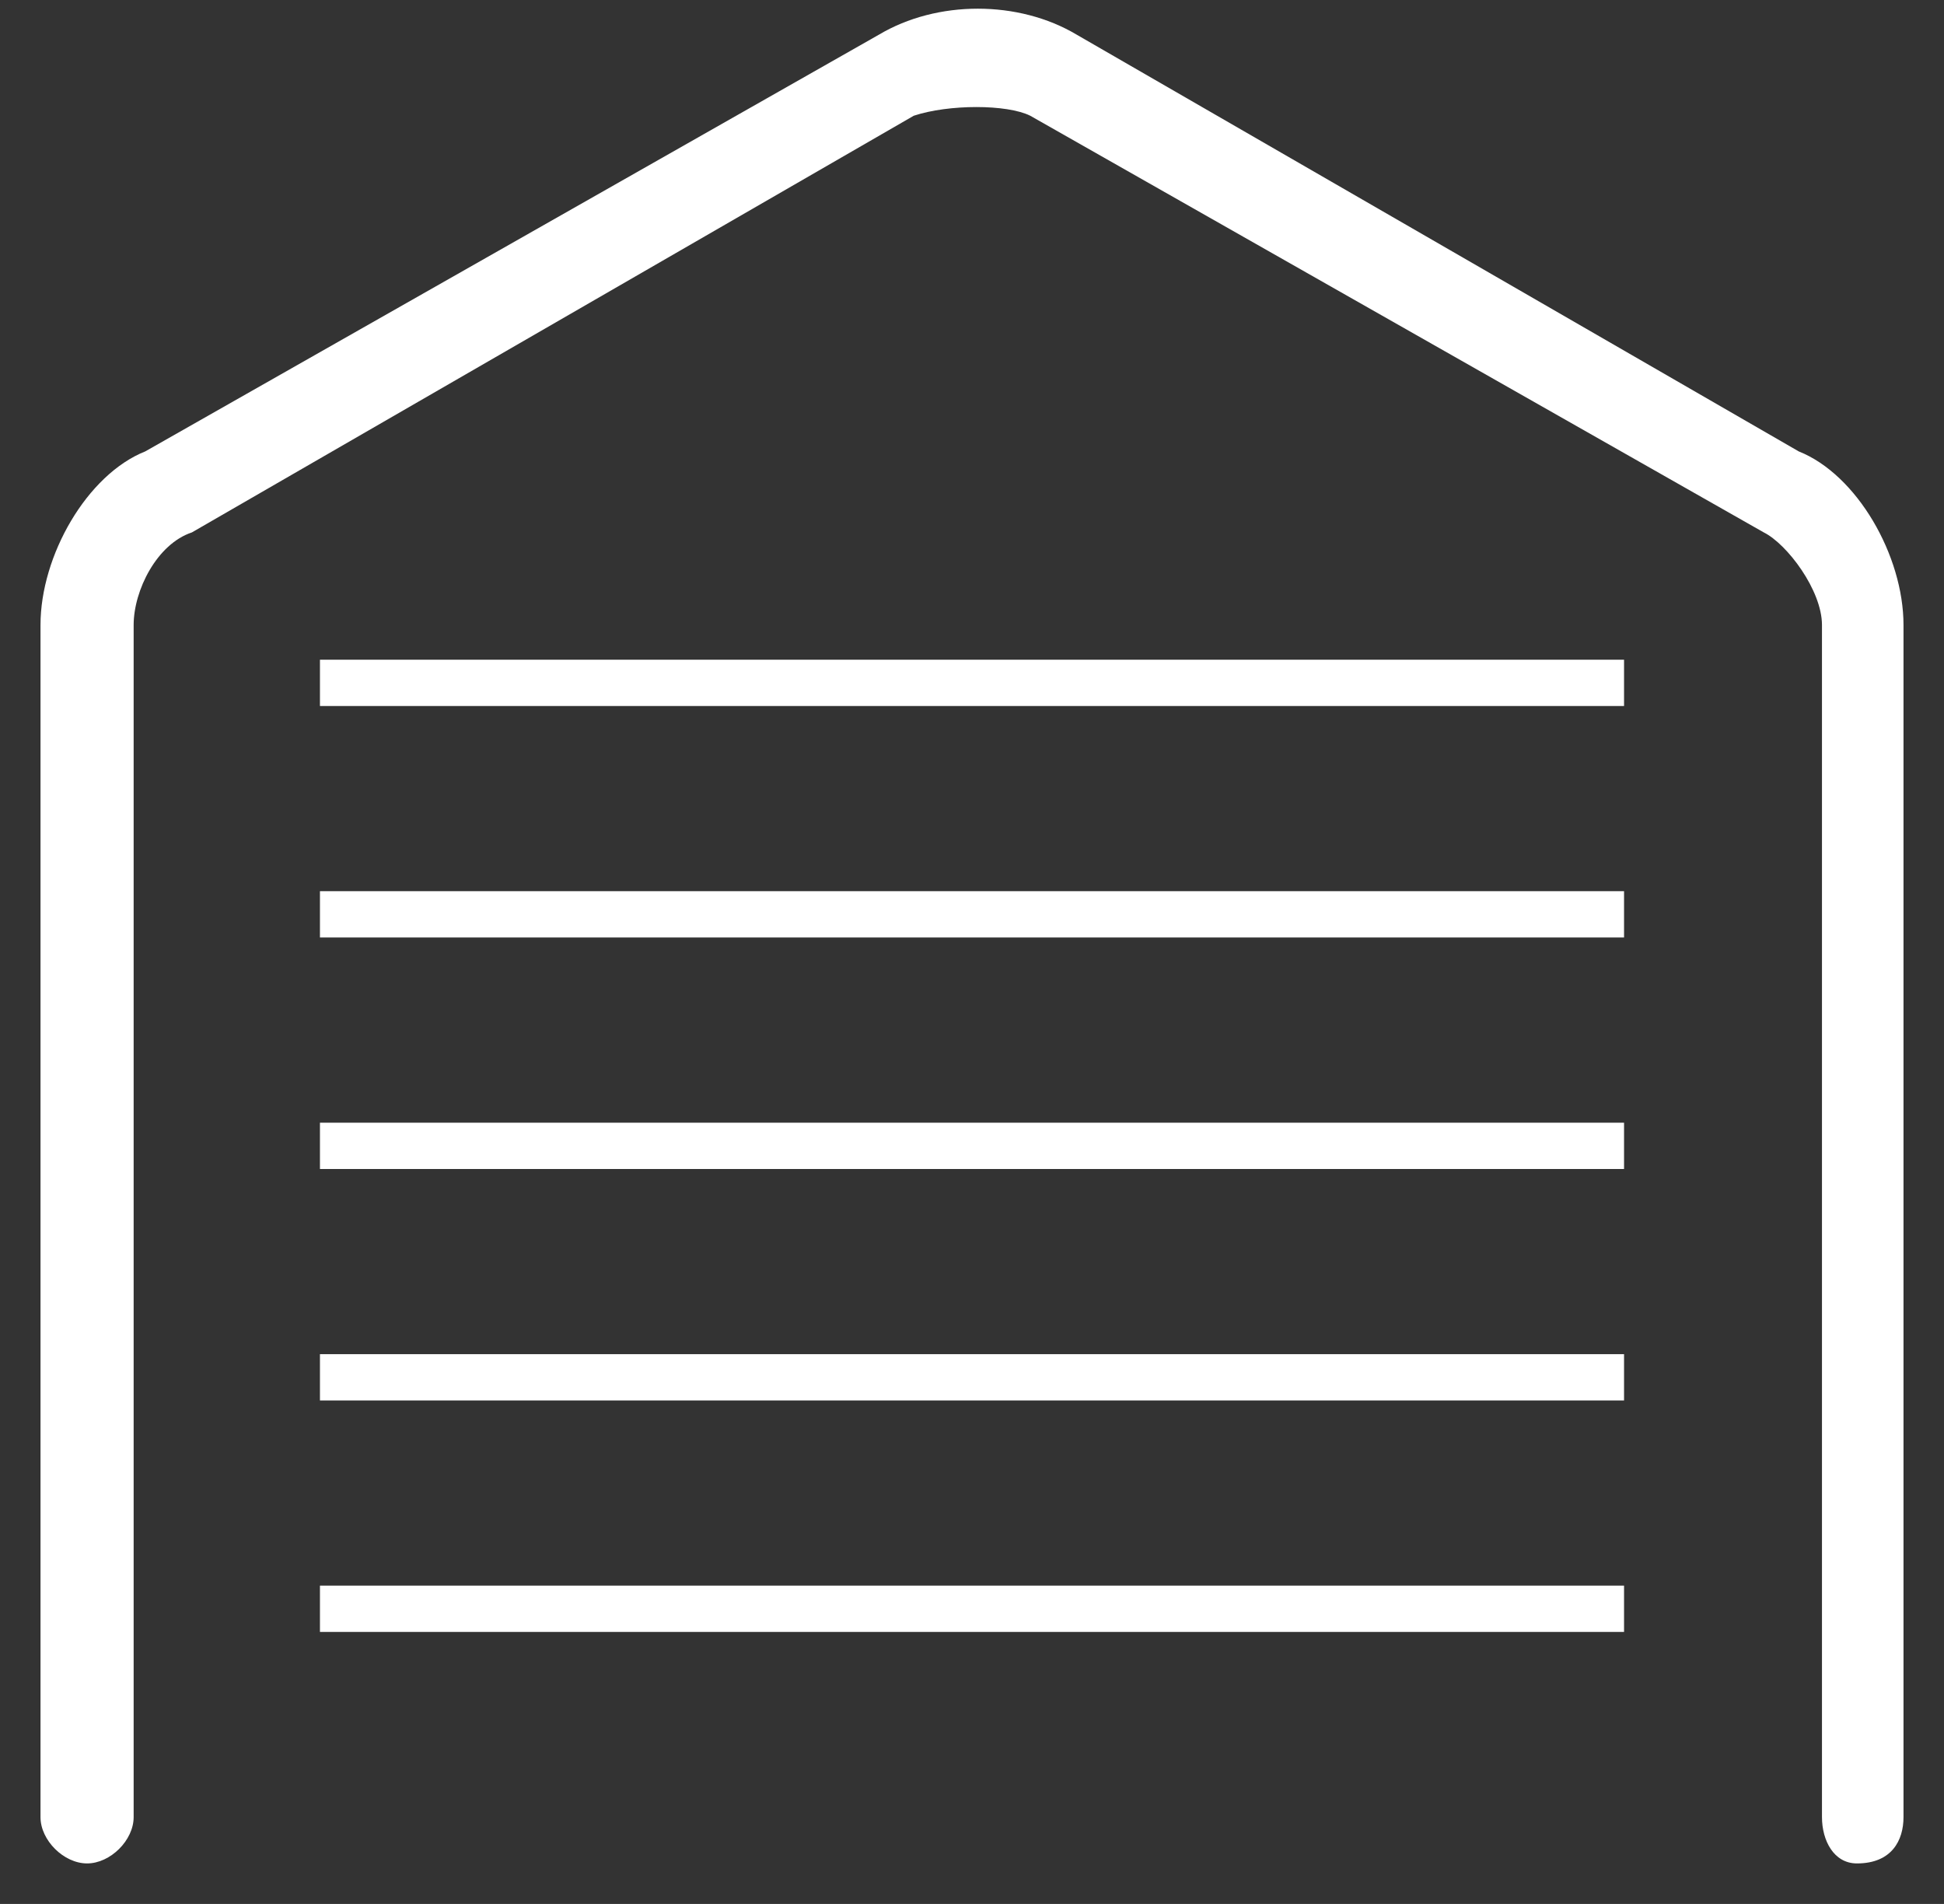 <?xml version="1.0" encoding="UTF-8" standalone="no"?>
<svg
   width="48"
   height="47"
   overflow="hidden"
   version="1.1"
   id="svg1"
   sodipodi:docname="dws.svg"
   inkscape:version="1.3.2 (091e20e, 2023-11-25, custom)"
   xmlns:inkscape="http://www.inkscape.org/namespaces/inkscape"
   xmlns:sodipodi="http://sodipodi.sourceforge.net/DTD/sodipodi-0.dtd"
   xmlns="http://www.w3.org/2000/svg"
   xmlns:svg="http://www.w3.org/2000/svg">
  <rect width="100%" height="100%" fill="#333333" stroke="none"/>
  <sodipodi:namedview
     id="namedview1"
     pagecolor="#ffffff"
     bordercolor="#000000"
     borderopacity="0.25"
     inkscape:showpageshadow="2"
     inkscape:pageopacity="0.0"
     inkscape:pagecheckerboard="0"
     inkscape:deskcolor="#d1d1d1"
     inkscape:zoom="38.702128"
     inkscape:cx="24.003848"
     inkscape:cy="23.5"
     inkscape:window-width="3840"
     inkscape:window-height="2054"
     inkscape:window-x="-11"
     inkscape:window-y="-11"
     inkscape:window-maximized="1"
     inkscape:current-layer="g1" />
  <defs
     id="defs1">
    <clipPath
       id="clip0">
      <rect
         x="249"
         y="326"
         width="48"
         height="47"
         id="rect1" />
    </clipPath>
  </defs>
  <g
     clip-path="url(#clip0)"
     transform="translate(-249 -326)"
     id="g1">
    <path
       d="M256.9 366.286C289.1 366.286 289.1 366.286 289.1 366.286 289.1 365.143 289.1 365.143 289.1 365.143 256.9 365.143 256.9 365.143 256.9 365.143L256.9 366.286ZM256.9 354.857C289.1 354.857 289.1 354.857 289.1 354.857 289.1 353.714 289.1 353.714 289.1 353.714 256.9 353.714 256.9 353.714 256.9 353.714L256.9 354.857ZM256.9 360.571C289.1 360.571 289.1 360.571 289.1 360.571 289.1 359.429 289.1 359.429 289.1 359.429 256.9 359.429 256.9 359.429 256.9 359.429L256.9 360.571ZM293.413 337.143C275.587 326.857 275.587 326.857 275.587 326.857 274.15 326 272.138 326 270.7 326.857 252.587 337.143 252.587 337.143 252.587 337.143 251.15 337.714 250 339.714 250 341.429 250 370.857 250 370.857 250 370.857 250 371.429 250.575 372 251.15 372 251.725 372 252.3 371.429 252.3 370.857 252.3 341.429 252.3 341.429 252.3 341.429 252.3 340.571 252.875 339.429 253.738 339.143 271.562 328.857 271.562 328.857 271.562 328.857 272.425 328.571 273.862 328.571 274.438 328.857 292.55 339.143 292.55 339.143 292.55 339.143 293.125 339.429 293.987 340.571 293.987 341.429 293.987 370.857 293.987 370.857 293.987 370.857 293.987 371.429 294.275 372 294.85 372 295.712 372 296 371.429 296 370.857 296 341.429 296 341.429 296 341.429 296 339.714 294.85 337.714 293.413 337.143ZM256.9 343.429C289.1 343.429 289.1 343.429 289.1 343.429 289.1 342.286 289.1 342.286 289.1 342.286 256.9 342.286 256.9 342.286 256.9 342.286L256.9 343.429ZM256.9 349.143C289.1 349.143 289.1 349.143 289.1 349.143 289.1 348 289.1 348 289.1 348 256.9 348 256.9 348 256.9 348L256.9 349.143Z"
       fill="#484848"
       fill-rule="evenodd"
       id="path1"
       style="fill:#ffffff;fill-opacity:1" />
  </g>
</svg>
